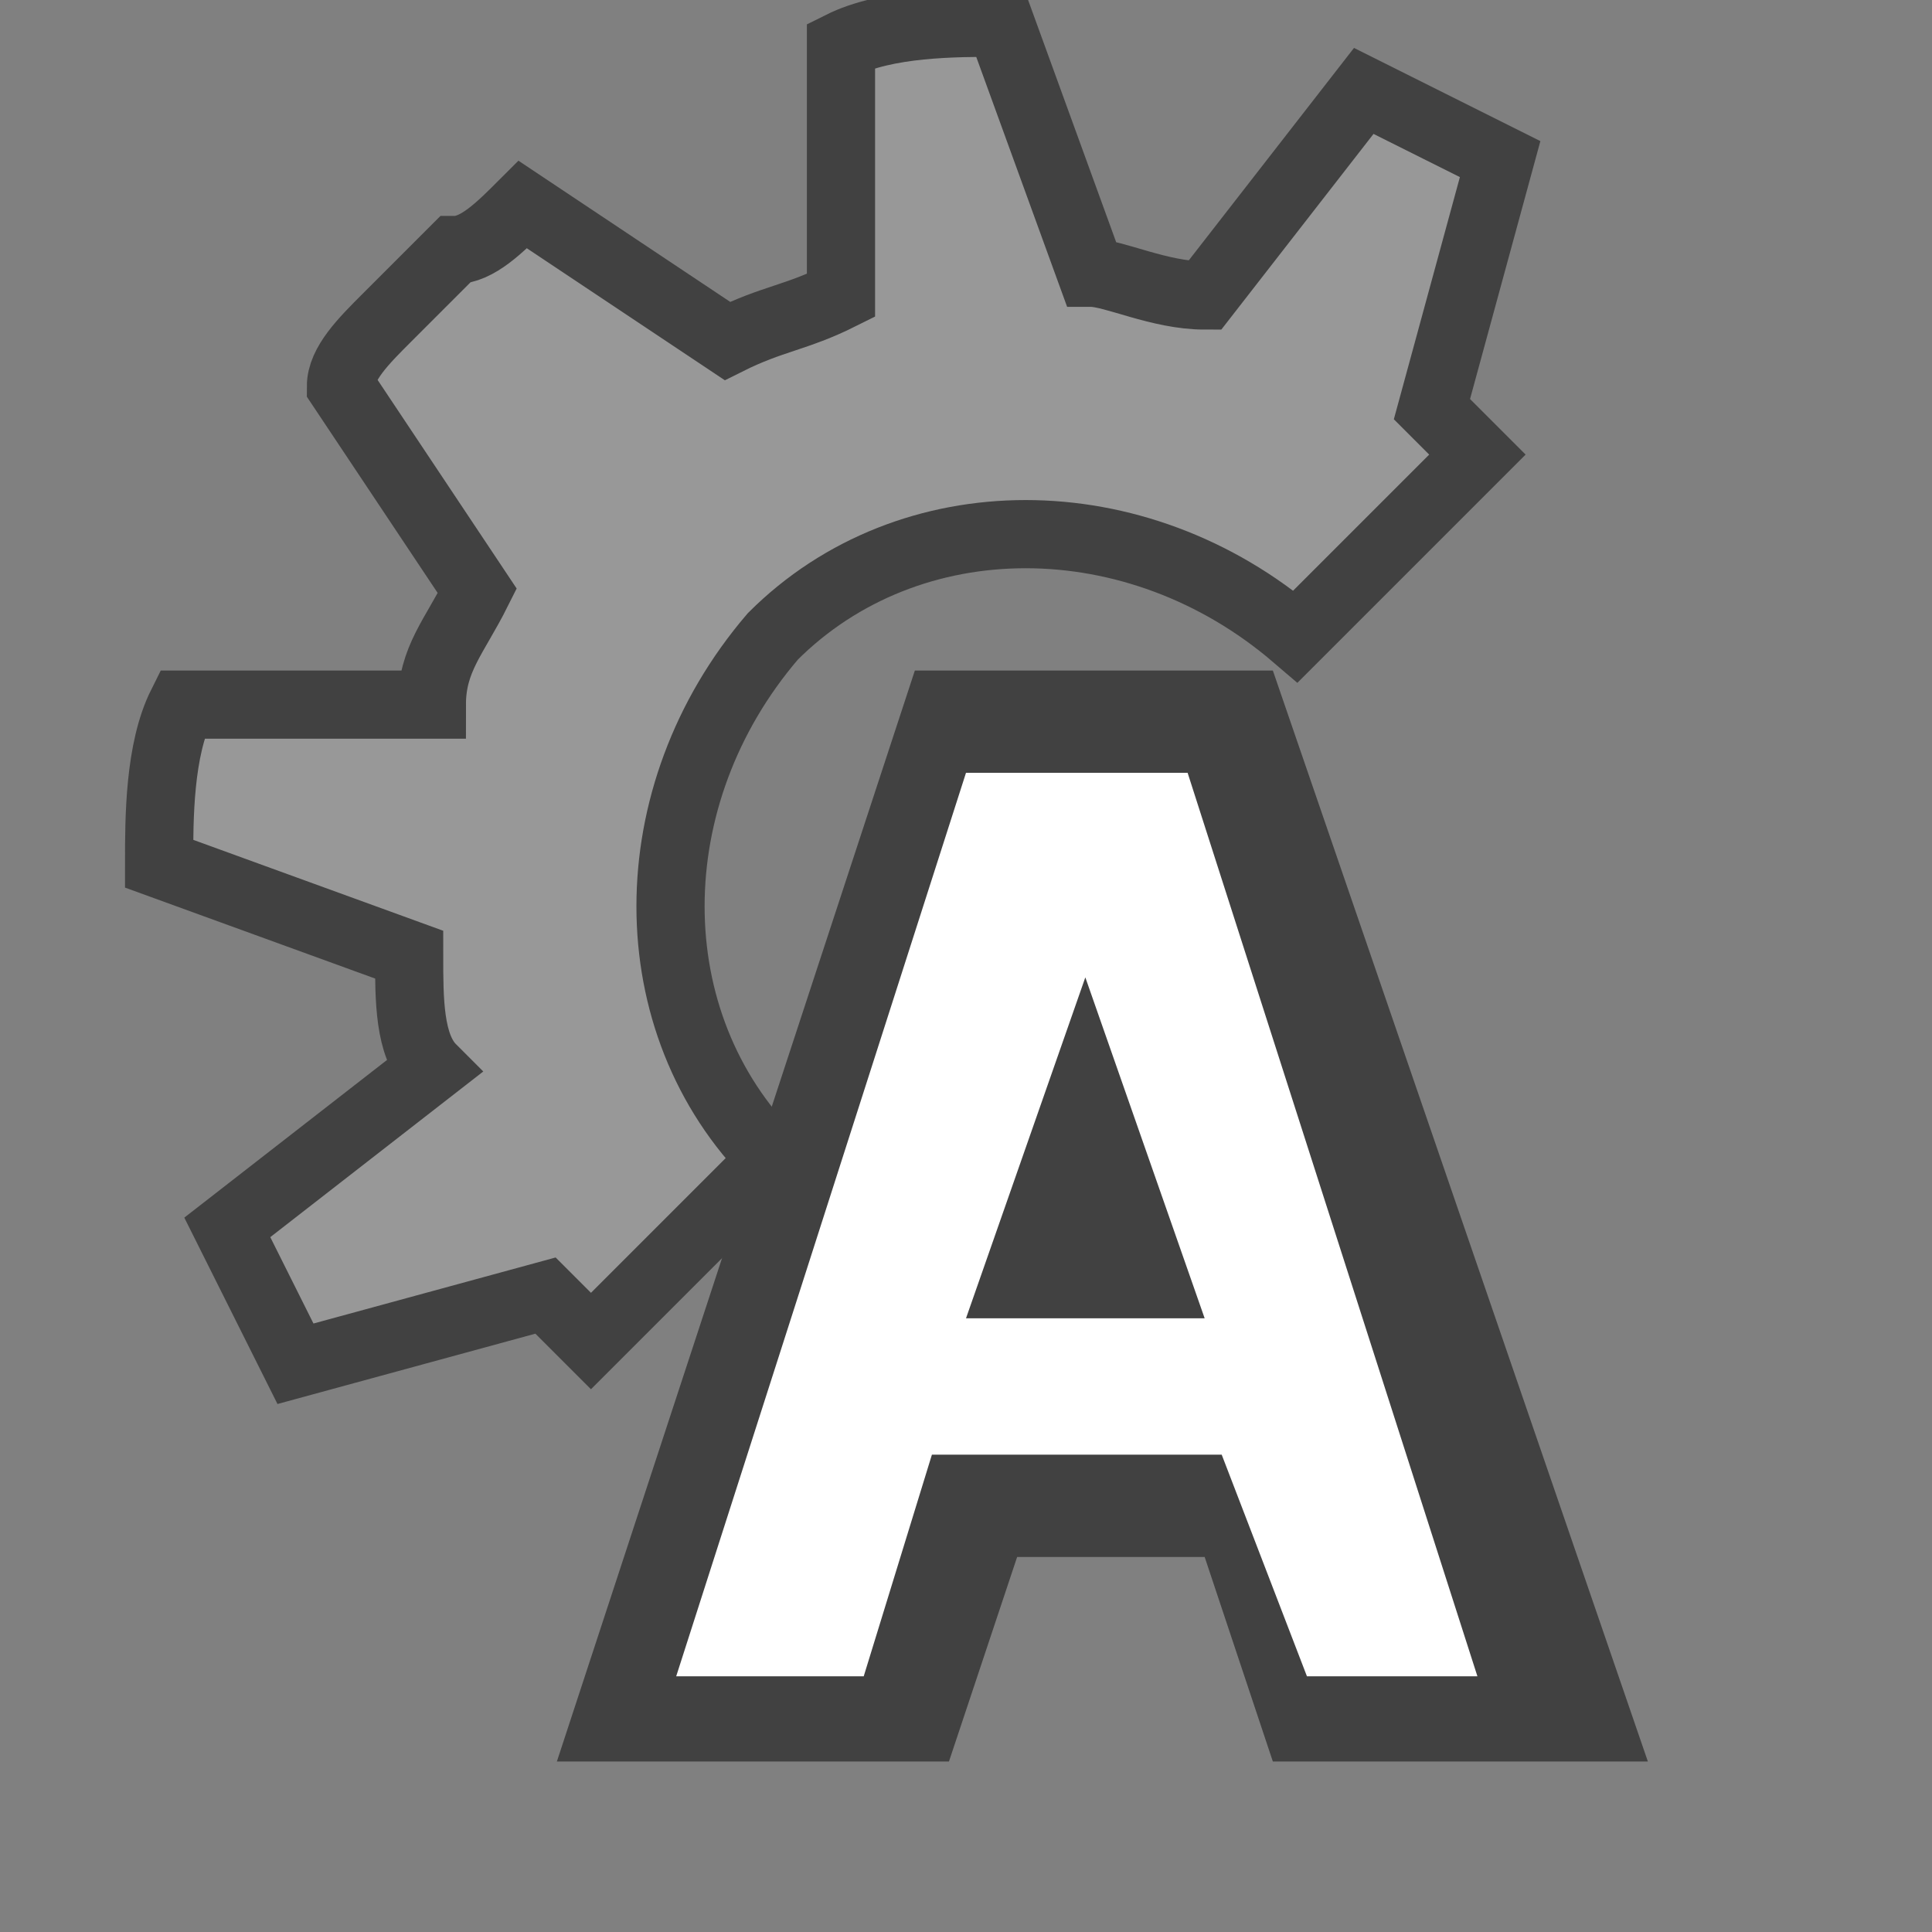 <svg height="32" viewBox="0 0 8.5 8.5" width="32" xmlns="http://www.w3.org/2000/svg"><rect x="0" y="0" width="8.5" height="8.5" fill="#808080" stroke="none"/><g stroke-width=".3" transform="translate(-111.2 -26.6)"><path d="m112.9 28c-.1.1-.2.2-.2.3l.6.9c-.1.2-.2.3-.2.5h-1.1c-.1.2-.1.5-.1.7l1.1.4c0 .2 0 .4.1.5l-.9.7c.1.2.2.4.3.6l1.1-.3c.1.1.1.1.2.2l.8-.8c-.6-.6-.6-1.6 0-2.3.6-.6 1.6-.6 2.3 0l.8-.8c-.1-.1-.1-.1-.2-.2l.3-1.1c-.2-.1-.4-.2-.6-.3l-.7.9c-.2 0-.4-.1-.5-.1l-.4-1.1c-.2 0-.5 0-.7.1v1.1c-.2.1-.3.1-.5.2l-.9-.6c-.1.1-.2.2-.3.2z" fill="#989898" stroke="#414141"/><g transform="matrix(.75 0 0 .75 36.4 8.7)"><path d="m107.2 27.8h-2.1l-2.1 6.4h2.3l.4-1.2h1.1l.4 1.2h2.2z" fill="#414141"/><path d="m103.8 27.8h6.3v6.3h-6.3z" fill="none"/><path d="m105.4 28.4-1.7 5.3h1.1l.4-1.3h1.7l.5 1.3h1l-1.7-5.3zm.7 1.2.7 2h-1.4z" fill="#fff"/></g></g></svg>